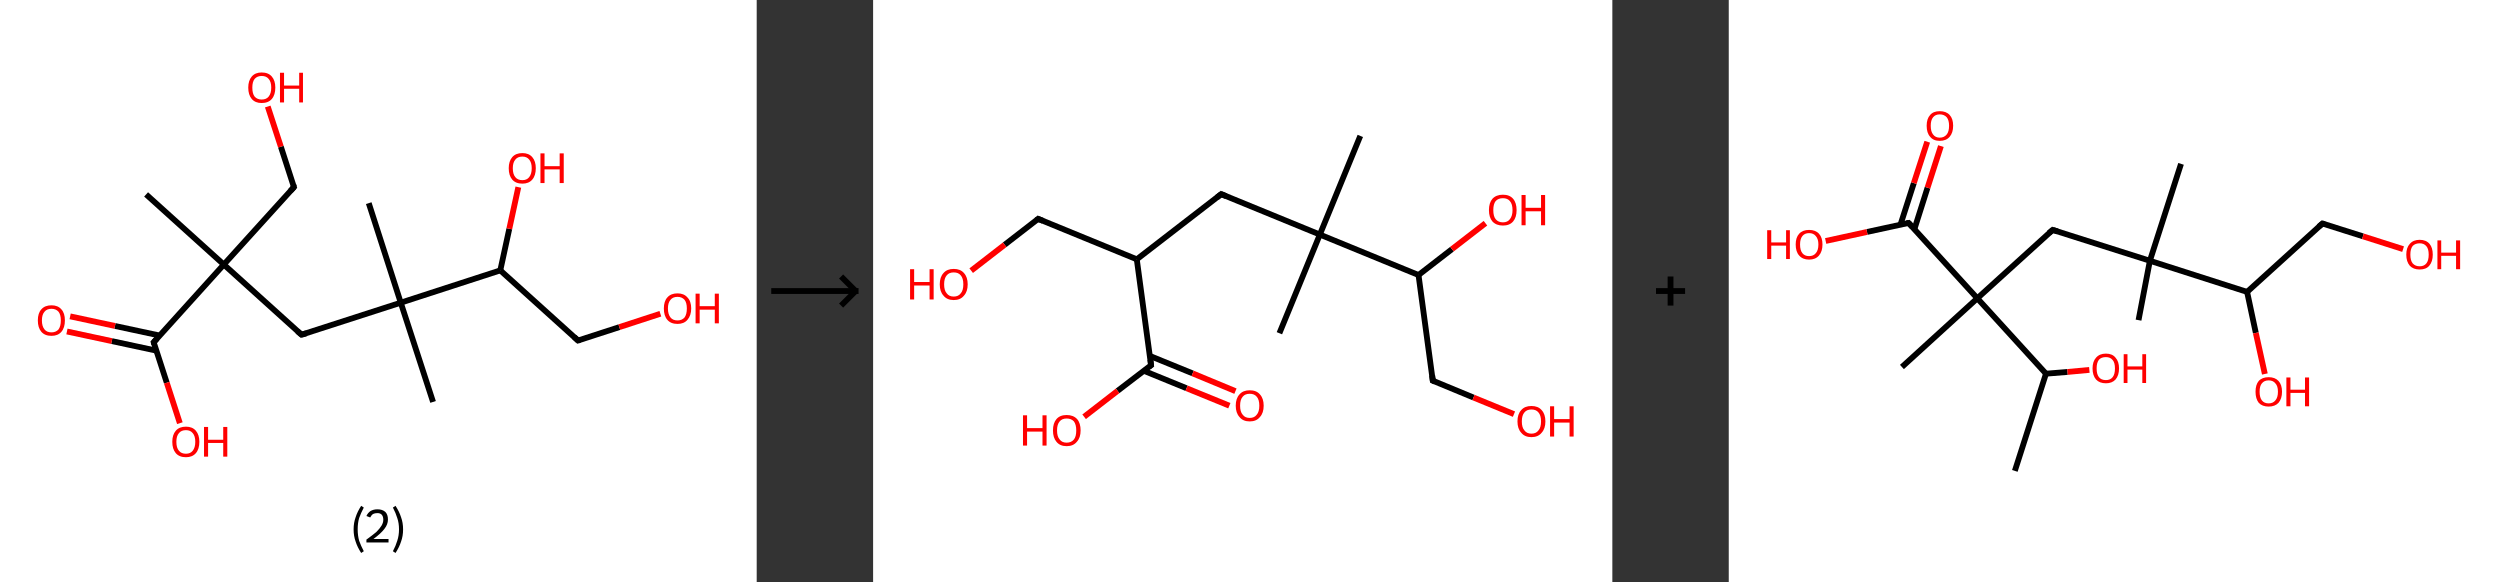 <?xml version='1.0' encoding='ASCII' standalone='yes'?>
<svg xmlns="http://www.w3.org/2000/svg" xmlns:xlink="http://www.w3.org/1999/xlink" version="1.1" width="859.0px" viewBox="0 0 859.0 200.0" height="200.0px">
  <rect x="0" y="0" width="859.0" height="200.0" fill="#333333" stroke="none"/>
  <g>
    <g transform="translate(0, 0) scale(1 1) "><!-- END OF HEADER -->
<rect style="opacity:1.0;fill:#FFFFFF;stroke:none" width="260.0" height="200.0" x="0.0" y="0.0"> </rect>
<path class="bond-0 atom-0 atom-1" d="M 50.2,66.8 L 76.9,90.9" style="fill:none;fill-rule:evenodd;stroke:#000000;stroke-width:2.0px;stroke-linecap:butt;stroke-linejoin:miter;stroke-opacity:1"/>
<path class="bond-1 atom-1 atom-2" d="M 76.9,90.9 L 101.0,64.3" style="fill:none;fill-rule:evenodd;stroke:#000000;stroke-width:2.0px;stroke-linecap:butt;stroke-linejoin:miter;stroke-opacity:1"/>
<path class="bond-2 atom-2 atom-3" d="M 101.0,64.3 L 96.5,50.4" style="fill:none;fill-rule:evenodd;stroke:#000000;stroke-width:2.0px;stroke-linecap:butt;stroke-linejoin:miter;stroke-opacity:1"/>
<path class="bond-2 atom-2 atom-3" d="M 96.5,50.4 L 92.0,36.6" style="fill:none;fill-rule:evenodd;stroke:#FF0000;stroke-width:2.0px;stroke-linecap:butt;stroke-linejoin:miter;stroke-opacity:1"/>
<path class="bond-3 atom-1 atom-4" d="M 76.9,90.9 L 103.6,115.0" style="fill:none;fill-rule:evenodd;stroke:#000000;stroke-width:2.0px;stroke-linecap:butt;stroke-linejoin:miter;stroke-opacity:1"/>
<path class="bond-4 atom-4 atom-5" d="M 103.6,115.0 L 137.7,104.0" style="fill:none;fill-rule:evenodd;stroke:#000000;stroke-width:2.0px;stroke-linecap:butt;stroke-linejoin:miter;stroke-opacity:1"/>
<path class="bond-5 atom-5 atom-6" d="M 137.7,104.0 L 126.7,69.8" style="fill:none;fill-rule:evenodd;stroke:#000000;stroke-width:2.0px;stroke-linecap:butt;stroke-linejoin:miter;stroke-opacity:1"/>
<path class="bond-6 atom-5 atom-7" d="M 137.7,104.0 L 148.8,138.1" style="fill:none;fill-rule:evenodd;stroke:#000000;stroke-width:2.0px;stroke-linecap:butt;stroke-linejoin:miter;stroke-opacity:1"/>
<path class="bond-7 atom-5 atom-8" d="M 137.7,104.0 L 171.9,92.9" style="fill:none;fill-rule:evenodd;stroke:#000000;stroke-width:2.0px;stroke-linecap:butt;stroke-linejoin:miter;stroke-opacity:1"/>
<path class="bond-8 atom-8 atom-9" d="M 171.9,92.9 L 175.0,78.6" style="fill:none;fill-rule:evenodd;stroke:#000000;stroke-width:2.0px;stroke-linecap:butt;stroke-linejoin:miter;stroke-opacity:1"/>
<path class="bond-8 atom-8 atom-9" d="M 175.0,78.6 L 178.1,64.3" style="fill:none;fill-rule:evenodd;stroke:#FF0000;stroke-width:2.0px;stroke-linecap:butt;stroke-linejoin:miter;stroke-opacity:1"/>
<path class="bond-9 atom-8 atom-10" d="M 171.9,92.9 L 198.6,117.0" style="fill:none;fill-rule:evenodd;stroke:#000000;stroke-width:2.0px;stroke-linecap:butt;stroke-linejoin:miter;stroke-opacity:1"/>
<path class="bond-10 atom-10 atom-11" d="M 198.6,117.0 L 212.8,112.4" style="fill:none;fill-rule:evenodd;stroke:#000000;stroke-width:2.0px;stroke-linecap:butt;stroke-linejoin:miter;stroke-opacity:1"/>
<path class="bond-10 atom-10 atom-11" d="M 212.8,112.4 L 226.9,107.8" style="fill:none;fill-rule:evenodd;stroke:#FF0000;stroke-width:2.0px;stroke-linecap:butt;stroke-linejoin:miter;stroke-opacity:1"/>
<path class="bond-11 atom-1 atom-12" d="M 76.9,90.9 L 52.8,117.6" style="fill:none;fill-rule:evenodd;stroke:#000000;stroke-width:2.0px;stroke-linecap:butt;stroke-linejoin:miter;stroke-opacity:1"/>
<path class="bond-12 atom-12 atom-13" d="M 54.9,115.3 L 39.5,112.0" style="fill:none;fill-rule:evenodd;stroke:#000000;stroke-width:2.0px;stroke-linecap:butt;stroke-linejoin:miter;stroke-opacity:1"/>
<path class="bond-12 atom-12 atom-13" d="M 39.5,112.0 L 24.1,108.7" style="fill:none;fill-rule:evenodd;stroke:#FF0000;stroke-width:2.0px;stroke-linecap:butt;stroke-linejoin:miter;stroke-opacity:1"/>
<path class="bond-12 atom-12 atom-13" d="M 53.8,120.5 L 38.4,117.2" style="fill:none;fill-rule:evenodd;stroke:#000000;stroke-width:2.0px;stroke-linecap:butt;stroke-linejoin:miter;stroke-opacity:1"/>
<path class="bond-12 atom-12 atom-13" d="M 38.4,117.2 L 23.0,113.9" style="fill:none;fill-rule:evenodd;stroke:#FF0000;stroke-width:2.0px;stroke-linecap:butt;stroke-linejoin:miter;stroke-opacity:1"/>
<path class="bond-13 atom-12 atom-14" d="M 52.8,117.6 L 57.3,131.5" style="fill:none;fill-rule:evenodd;stroke:#000000;stroke-width:2.0px;stroke-linecap:butt;stroke-linejoin:miter;stroke-opacity:1"/>
<path class="bond-13 atom-12 atom-14" d="M 57.3,131.5 L 61.8,145.4" style="fill:none;fill-rule:evenodd;stroke:#FF0000;stroke-width:2.0px;stroke-linecap:butt;stroke-linejoin:miter;stroke-opacity:1"/>
<path d="M 99.8,65.6 L 101.0,64.3 L 100.8,63.6" style="fill:none;stroke:#000000;stroke-width:2.0px;stroke-linecap:butt;stroke-linejoin:miter;stroke-opacity:1;"/>
<path d="M 102.2,113.8 L 103.6,115.0 L 105.3,114.5" style="fill:none;stroke:#000000;stroke-width:2.0px;stroke-linecap:butt;stroke-linejoin:miter;stroke-opacity:1;"/>
<path d="M 197.3,115.8 L 198.6,117.0 L 199.3,116.8" style="fill:none;stroke:#000000;stroke-width:2.0px;stroke-linecap:butt;stroke-linejoin:miter;stroke-opacity:1;"/>
<path d="M 54.0,116.3 L 52.8,117.6 L 53.0,118.3" style="fill:none;stroke:#000000;stroke-width:2.0px;stroke-linecap:butt;stroke-linejoin:miter;stroke-opacity:1;"/>
<path class="atom-3" d="M 85.3 30.1 Q 85.3 27.7, 86.5 26.3 Q 87.7 24.9, 89.9 24.9 Q 92.2 24.9, 93.4 26.3 Q 94.6 27.7, 94.6 30.1 Q 94.6 32.6, 93.4 34.0 Q 92.2 35.4, 89.9 35.4 Q 87.7 35.4, 86.5 34.0 Q 85.3 32.6, 85.3 30.1 M 89.9 34.2 Q 91.5 34.2, 92.3 33.2 Q 93.2 32.1, 93.2 30.1 Q 93.2 28.1, 92.3 27.1 Q 91.5 26.1, 89.9 26.1 Q 88.4 26.1, 87.5 27.1 Q 86.7 28.1, 86.7 30.1 Q 86.7 32.2, 87.5 33.2 Q 88.4 34.2, 89.9 34.2 " fill="#FF0000"/>
<path class="atom-3" d="M 96.2 25.0 L 97.6 25.0 L 97.6 29.4 L 102.8 29.4 L 102.8 25.0 L 104.1 25.0 L 104.1 35.2 L 102.8 35.2 L 102.8 30.5 L 97.6 30.5 L 97.6 35.2 L 96.2 35.2 L 96.2 25.0 " fill="#FF0000"/>
<path class="atom-9" d="M 174.8 57.8 Q 174.8 55.4, 176.0 54.0 Q 177.2 52.6, 179.5 52.6 Q 181.7 52.6, 182.9 54.0 Q 184.1 55.4, 184.1 57.8 Q 184.1 60.3, 182.9 61.7 Q 181.7 63.1, 179.5 63.1 Q 177.2 63.1, 176.0 61.7 Q 174.8 60.3, 174.8 57.8 M 179.5 61.9 Q 181.0 61.9, 181.8 60.9 Q 182.7 59.8, 182.7 57.8 Q 182.7 55.8, 181.8 54.8 Q 181.0 53.8, 179.5 53.8 Q 177.9 53.8, 177.1 54.8 Q 176.2 55.8, 176.2 57.8 Q 176.2 59.9, 177.1 60.9 Q 177.9 61.9, 179.5 61.9 " fill="#FF0000"/>
<path class="atom-9" d="M 185.7 52.7 L 187.1 52.7 L 187.1 57.1 L 192.3 57.1 L 192.3 52.7 L 193.7 52.7 L 193.7 62.9 L 192.3 62.9 L 192.3 58.2 L 187.1 58.2 L 187.1 62.9 L 185.7 62.9 L 185.7 52.7 " fill="#FF0000"/>
<path class="atom-11" d="M 228.1 106.0 Q 228.1 103.5, 229.3 102.2 Q 230.5 100.8, 232.8 100.8 Q 235.0 100.8, 236.2 102.2 Q 237.5 103.5, 237.5 106.0 Q 237.5 108.4, 236.2 109.9 Q 235.0 111.3, 232.8 111.3 Q 230.5 111.3, 229.3 109.9 Q 228.1 108.5, 228.1 106.0 M 232.8 110.1 Q 234.3 110.1, 235.2 109.1 Q 236.0 108.0, 236.0 106.0 Q 236.0 104.0, 235.2 103.0 Q 234.3 102.0, 232.8 102.0 Q 231.2 102.0, 230.4 103.0 Q 229.5 104.0, 229.5 106.0 Q 229.5 108.0, 230.4 109.1 Q 231.2 110.1, 232.8 110.1 " fill="#FF0000"/>
<path class="atom-11" d="M 239.0 100.9 L 240.4 100.9 L 240.4 105.2 L 245.6 105.2 L 245.6 100.9 L 247.0 100.9 L 247.0 111.1 L 245.6 111.1 L 245.6 106.4 L 240.4 106.4 L 240.4 111.1 L 239.0 111.1 L 239.0 100.9 " fill="#FF0000"/>
<path class="atom-13" d="M 13.0 110.1 Q 13.0 107.6, 14.2 106.3 Q 15.4 104.9, 17.7 104.9 Q 19.9 104.9, 21.1 106.3 Q 22.3 107.6, 22.3 110.1 Q 22.3 112.6, 21.1 114.0 Q 19.9 115.4, 17.7 115.4 Q 15.4 115.4, 14.2 114.0 Q 13.0 112.6, 13.0 110.1 M 17.7 114.2 Q 19.2 114.2, 20.1 113.2 Q 20.9 112.1, 20.9 110.1 Q 20.9 108.1, 20.1 107.1 Q 19.2 106.1, 17.7 106.1 Q 16.1 106.1, 15.3 107.1 Q 14.4 108.1, 14.4 110.1 Q 14.4 112.1, 15.3 113.2 Q 16.1 114.2, 17.7 114.2 " fill="#FF0000"/>
<path class="atom-14" d="M 59.2 151.8 Q 59.2 149.4, 60.4 148.0 Q 61.6 146.6, 63.9 146.6 Q 66.1 146.6, 67.3 148.0 Q 68.5 149.4, 68.5 151.8 Q 68.5 154.3, 67.3 155.7 Q 66.1 157.1, 63.9 157.1 Q 61.6 157.1, 60.4 155.7 Q 59.2 154.3, 59.2 151.8 M 63.9 155.9 Q 65.4 155.9, 66.2 154.9 Q 67.1 153.8, 67.1 151.8 Q 67.1 149.8, 66.2 148.8 Q 65.4 147.8, 63.9 147.8 Q 62.3 147.8, 61.5 148.8 Q 60.6 149.8, 60.6 151.8 Q 60.6 153.9, 61.5 154.9 Q 62.3 155.9, 63.9 155.9 " fill="#FF0000"/>
<path class="atom-14" d="M 70.1 146.7 L 71.5 146.7 L 71.5 151.1 L 76.7 151.1 L 76.7 146.7 L 78.1 146.7 L 78.1 156.9 L 76.7 156.9 L 76.7 152.2 L 71.5 152.2 L 71.5 156.9 L 70.1 156.9 L 70.1 146.7 " fill="#FF0000"/>
<path class="legend" d="M 121.5 181.9 Q 121.5 179.6, 122.2 177.7 Q 122.8 175.8, 124.1 173.8 L 125.0 174.4 Q 124.0 176.3, 123.4 178.0 Q 122.9 179.7, 122.9 181.9 Q 122.9 184.0, 123.4 185.8 Q 124.0 187.5, 125.0 189.4 L 124.1 190.0 Q 122.8 188.0, 122.2 186.1 Q 121.5 184.2, 121.5 181.9 " fill="#000000"/>
<path class="legend" d="M 125.9 177.3 Q 126.4 176.2, 127.3 175.6 Q 128.3 175.0, 129.7 175.0 Q 131.4 175.0, 132.4 175.9 Q 133.3 176.8, 133.3 178.5 Q 133.3 180.2, 132.1 181.7 Q 130.9 183.3, 128.3 185.2 L 133.5 185.2 L 133.5 186.4 L 125.9 186.4 L 125.9 185.4 Q 128.0 183.9, 129.3 182.8 Q 130.5 181.6, 131.1 180.6 Q 131.7 179.6, 131.7 178.6 Q 131.7 177.5, 131.2 176.9 Q 130.7 176.3, 129.7 176.3 Q 128.8 176.3, 128.2 176.6 Q 127.6 177.0, 127.2 177.8 L 125.9 177.3 " fill="#000000"/>
<path class="legend" d="M 138.5 181.9 Q 138.5 184.2, 137.8 186.1 Q 137.2 188.0, 135.9 190.0 L 135.0 189.4 Q 136.0 187.5, 136.5 185.8 Q 137.1 184.0, 137.1 181.9 Q 137.1 179.7, 136.5 178.0 Q 136.0 176.3, 135.0 174.4 L 135.9 173.8 Q 137.2 175.8, 137.8 177.7 Q 138.5 179.6, 138.5 181.9 " fill="#000000"/>
</g>
    <g transform="translate(260.0, 0) scale(1 1) "><line x1="5" y1="100" x2="35" y2="100" style="stroke:rgb(0,0,0);stroke-width:2"/>
  <line x1="34" y1="100" x2="29" y2="95" style="stroke:rgb(0,0,0);stroke-width:2"/>
  <line x1="34" y1="100" x2="29" y2="105" style="stroke:rgb(0,0,0);stroke-width:2"/>
</g>
    <g transform="translate(300.0, 0) scale(1 1) "><!-- END OF HEADER -->
<rect style="opacity:1.0;fill:#FFFFFF;stroke:none" width="254.0" height="200.0" x="0.0" y="0.0"> </rect>
<path class="bond-0 atom-0 atom-1" d="M 167.4,46.7 L 153.5,80.6" style="fill:none;fill-rule:evenodd;stroke:#000000;stroke-width:2.0px;stroke-linecap:butt;stroke-linejoin:miter;stroke-opacity:1"/>
<path class="bond-1 atom-1 atom-2" d="M 153.5,80.6 L 139.6,114.5" style="fill:none;fill-rule:evenodd;stroke:#000000;stroke-width:2.0px;stroke-linecap:butt;stroke-linejoin:miter;stroke-opacity:1"/>
<path class="bond-2 atom-1 atom-3" d="M 153.5,80.6 L 119.6,66.7" style="fill:none;fill-rule:evenodd;stroke:#000000;stroke-width:2.0px;stroke-linecap:butt;stroke-linejoin:miter;stroke-opacity:1"/>
<path class="bond-3 atom-3 atom-4" d="M 119.6,66.7 L 90.6,89.1" style="fill:none;fill-rule:evenodd;stroke:#000000;stroke-width:2.0px;stroke-linecap:butt;stroke-linejoin:miter;stroke-opacity:1"/>
<path class="bond-4 atom-4 atom-5" d="M 90.6,89.1 L 56.7,75.2" style="fill:none;fill-rule:evenodd;stroke:#000000;stroke-width:2.0px;stroke-linecap:butt;stroke-linejoin:miter;stroke-opacity:1"/>
<path class="bond-5 atom-5 atom-6" d="M 56.7,75.2 L 45.2,84.1" style="fill:none;fill-rule:evenodd;stroke:#000000;stroke-width:2.0px;stroke-linecap:butt;stroke-linejoin:miter;stroke-opacity:1"/>
<path class="bond-5 atom-5 atom-6" d="M 45.2,84.1 L 33.7,93.0" style="fill:none;fill-rule:evenodd;stroke:#FF0000;stroke-width:2.0px;stroke-linecap:butt;stroke-linejoin:miter;stroke-opacity:1"/>
<path class="bond-6 atom-4 atom-7" d="M 90.6,89.1 L 95.5,125.5" style="fill:none;fill-rule:evenodd;stroke:#000000;stroke-width:2.0px;stroke-linecap:butt;stroke-linejoin:miter;stroke-opacity:1"/>
<path class="bond-7 atom-7 atom-8" d="M 93.0,127.4 L 107.7,133.4" style="fill:none;fill-rule:evenodd;stroke:#000000;stroke-width:2.0px;stroke-linecap:butt;stroke-linejoin:miter;stroke-opacity:1"/>
<path class="bond-7 atom-7 atom-8" d="M 107.7,133.4 L 122.4,139.4" style="fill:none;fill-rule:evenodd;stroke:#FF0000;stroke-width:2.0px;stroke-linecap:butt;stroke-linejoin:miter;stroke-opacity:1"/>
<path class="bond-7 atom-7 atom-8" d="M 95.1,122.3 L 109.8,128.3" style="fill:none;fill-rule:evenodd;stroke:#000000;stroke-width:2.0px;stroke-linecap:butt;stroke-linejoin:miter;stroke-opacity:1"/>
<path class="bond-7 atom-7 atom-8" d="M 109.8,128.3 L 124.5,134.4" style="fill:none;fill-rule:evenodd;stroke:#FF0000;stroke-width:2.0px;stroke-linecap:butt;stroke-linejoin:miter;stroke-opacity:1"/>
<path class="bond-8 atom-7 atom-9" d="M 95.5,125.5 L 84.0,134.3" style="fill:none;fill-rule:evenodd;stroke:#000000;stroke-width:2.0px;stroke-linecap:butt;stroke-linejoin:miter;stroke-opacity:1"/>
<path class="bond-8 atom-7 atom-9" d="M 84.0,134.3 L 72.5,143.2" style="fill:none;fill-rule:evenodd;stroke:#FF0000;stroke-width:2.0px;stroke-linecap:butt;stroke-linejoin:miter;stroke-opacity:1"/>
<path class="bond-9 atom-1 atom-10" d="M 153.5,80.6 L 187.4,94.5" style="fill:none;fill-rule:evenodd;stroke:#000000;stroke-width:2.0px;stroke-linecap:butt;stroke-linejoin:miter;stroke-opacity:1"/>
<path class="bond-10 atom-10 atom-11" d="M 187.4,94.5 L 198.9,85.6" style="fill:none;fill-rule:evenodd;stroke:#000000;stroke-width:2.0px;stroke-linecap:butt;stroke-linejoin:miter;stroke-opacity:1"/>
<path class="bond-10 atom-10 atom-11" d="M 198.9,85.6 L 210.4,76.7" style="fill:none;fill-rule:evenodd;stroke:#FF0000;stroke-width:2.0px;stroke-linecap:butt;stroke-linejoin:miter;stroke-opacity:1"/>
<path class="bond-11 atom-10 atom-12" d="M 187.4,94.5 L 192.3,130.8" style="fill:none;fill-rule:evenodd;stroke:#000000;stroke-width:2.0px;stroke-linecap:butt;stroke-linejoin:miter;stroke-opacity:1"/>
<path class="bond-12 atom-12 atom-13" d="M 192.3,130.8 L 206.3,136.6" style="fill:none;fill-rule:evenodd;stroke:#000000;stroke-width:2.0px;stroke-linecap:butt;stroke-linejoin:miter;stroke-opacity:1"/>
<path class="bond-12 atom-12 atom-13" d="M 206.3,136.6 L 220.2,142.3" style="fill:none;fill-rule:evenodd;stroke:#FF0000;stroke-width:2.0px;stroke-linecap:butt;stroke-linejoin:miter;stroke-opacity:1"/>
<path d="M 121.3,67.4 L 119.6,66.7 L 118.1,67.9" style="fill:none;stroke:#000000;stroke-width:2.0px;stroke-linecap:butt;stroke-linejoin:miter;stroke-opacity:1;"/>
<path d="M 58.4,75.9 L 56.7,75.2 L 56.1,75.7" style="fill:none;stroke:#000000;stroke-width:2.0px;stroke-linecap:butt;stroke-linejoin:miter;stroke-opacity:1;"/>
<path d="M 95.3,123.6 L 95.5,125.5 L 94.9,125.9" style="fill:none;stroke:#000000;stroke-width:2.0px;stroke-linecap:butt;stroke-linejoin:miter;stroke-opacity:1;"/>
<path d="M 192.1,129.0 L 192.3,130.8 L 193.0,131.1" style="fill:none;stroke:#000000;stroke-width:2.0px;stroke-linecap:butt;stroke-linejoin:miter;stroke-opacity:1;"/>
<path class="atom-6" d="M 12.7 92.5 L 14.1 92.5 L 14.1 96.9 L 19.4 96.9 L 19.4 92.5 L 20.8 92.5 L 20.8 102.9 L 19.4 102.9 L 19.4 98.1 L 14.1 98.1 L 14.1 102.9 L 12.7 102.9 L 12.7 92.5 " fill="#FF0000"/>
<path class="atom-6" d="M 22.9 97.7 Q 22.9 95.2, 24.2 93.8 Q 25.4 92.4, 27.7 92.4 Q 30.0 92.4, 31.2 93.8 Q 32.5 95.2, 32.5 97.7 Q 32.5 100.2, 31.2 101.6 Q 30.0 103.1, 27.7 103.1 Q 25.4 103.1, 24.2 101.6 Q 22.9 100.2, 22.9 97.7 M 27.7 101.9 Q 29.3 101.9, 30.1 100.8 Q 31.0 99.8, 31.0 97.7 Q 31.0 95.6, 30.1 94.6 Q 29.3 93.6, 27.7 93.6 Q 26.1 93.6, 25.3 94.6 Q 24.4 95.6, 24.4 97.7 Q 24.4 99.8, 25.3 100.8 Q 26.1 101.9, 27.7 101.9 " fill="#FF0000"/>
<path class="atom-8" d="M 124.6 139.4 Q 124.6 136.9, 125.9 135.5 Q 127.1 134.1, 129.4 134.1 Q 131.7 134.1, 132.9 135.5 Q 134.2 136.9, 134.2 139.4 Q 134.2 141.9, 132.9 143.3 Q 131.7 144.8, 129.4 144.8 Q 127.1 144.8, 125.9 143.3 Q 124.6 141.9, 124.6 139.4 M 129.4 143.6 Q 131.0 143.6, 131.8 142.5 Q 132.7 141.5, 132.7 139.4 Q 132.7 137.3, 131.8 136.3 Q 131.0 135.3, 129.4 135.3 Q 127.8 135.3, 127.0 136.3 Q 126.1 137.3, 126.1 139.4 Q 126.1 141.5, 127.0 142.5 Q 127.8 143.6, 129.4 143.6 " fill="#FF0000"/>
<path class="atom-9" d="M 51.5 142.7 L 52.9 142.7 L 52.9 147.1 L 58.2 147.1 L 58.2 142.7 L 59.6 142.7 L 59.6 153.1 L 58.2 153.1 L 58.2 148.3 L 52.9 148.3 L 52.9 153.1 L 51.5 153.1 L 51.5 142.7 " fill="#FF0000"/>
<path class="atom-9" d="M 61.8 147.9 Q 61.8 145.4, 63.0 144.0 Q 64.2 142.6, 66.5 142.6 Q 68.8 142.6, 70.1 144.0 Q 71.3 145.4, 71.3 147.9 Q 71.3 150.4, 70.0 151.8 Q 68.8 153.3, 66.5 153.3 Q 64.2 153.3, 63.0 151.8 Q 61.8 150.4, 61.8 147.9 M 66.5 152.1 Q 68.1 152.1, 69.0 151.0 Q 69.8 150.0, 69.8 147.9 Q 69.8 145.9, 69.0 144.8 Q 68.1 143.8, 66.5 143.8 Q 64.9 143.8, 64.1 144.8 Q 63.2 145.8, 63.2 147.9 Q 63.2 150.0, 64.1 151.0 Q 64.9 152.1, 66.5 152.1 " fill="#FF0000"/>
<path class="atom-11" d="M 211.6 72.2 Q 211.6 69.7, 212.8 68.3 Q 214.1 66.9, 216.4 66.9 Q 218.7 66.9, 219.9 68.3 Q 221.1 69.7, 221.1 72.2 Q 221.1 74.7, 219.9 76.1 Q 218.7 77.5, 216.4 77.5 Q 214.1 77.5, 212.8 76.1 Q 211.6 74.7, 211.6 72.2 M 216.4 76.4 Q 218.0 76.4, 218.8 75.3 Q 219.7 74.2, 219.7 72.2 Q 219.7 70.1, 218.8 69.1 Q 218.0 68.1, 216.4 68.1 Q 214.8 68.1, 213.9 69.1 Q 213.1 70.1, 213.1 72.2 Q 213.1 74.3, 213.9 75.3 Q 214.8 76.4, 216.4 76.4 " fill="#FF0000"/>
<path class="atom-11" d="M 222.8 67.0 L 224.2 67.0 L 224.2 71.4 L 229.5 71.4 L 229.5 67.0 L 230.9 67.0 L 230.9 77.4 L 229.5 77.4 L 229.5 72.6 L 224.2 72.6 L 224.2 77.4 L 222.8 77.4 L 222.8 67.0 " fill="#FF0000"/>
<path class="atom-13" d="M 221.4 144.8 Q 221.4 142.3, 222.7 140.9 Q 223.9 139.5, 226.2 139.5 Q 228.5 139.5, 229.7 140.9 Q 231.0 142.3, 231.0 144.8 Q 231.0 147.3, 229.7 148.7 Q 228.5 150.2, 226.2 150.2 Q 223.9 150.2, 222.7 148.7 Q 221.4 147.3, 221.4 144.8 M 226.2 149.0 Q 227.8 149.0, 228.6 147.9 Q 229.5 146.9, 229.5 144.8 Q 229.5 142.7, 228.6 141.7 Q 227.8 140.7, 226.2 140.7 Q 224.6 140.7, 223.8 141.7 Q 222.9 142.7, 222.9 144.8 Q 222.9 146.9, 223.8 147.9 Q 224.6 149.0, 226.2 149.0 " fill="#FF0000"/>
<path class="atom-13" d="M 232.6 139.6 L 234.0 139.6 L 234.0 144.0 L 239.3 144.0 L 239.3 139.6 L 240.7 139.6 L 240.7 150.0 L 239.3 150.0 L 239.3 145.2 L 234.0 145.2 L 234.0 150.0 L 232.6 150.0 L 232.6 139.6 " fill="#FF0000"/>
</g>
    <g transform="translate(554.0, 0) scale(1 1) "><line x1="15" y1="100" x2="25" y2="100" style="stroke:rgb(0,0,0);stroke-width:2"/>
  <line x1="20" y1="95" x2="20" y2="105" style="stroke:rgb(0,0,0);stroke-width:2"/>
</g>
    <g transform="translate(594.0, 0) scale(1 1) "><!-- END OF HEADER -->
<rect style="opacity:1.0;fill:#FFFFFF;stroke:none" width="265.0" height="200.0" x="0.0" y="0.0"> </rect>
<path class="bond-0 atom-0 atom-1" d="M 98.3,161.8 L 109.0,128.4" style="fill:none;fill-rule:evenodd;stroke:#000000;stroke-width:2.0px;stroke-linecap:butt;stroke-linejoin:miter;stroke-opacity:1"/>
<path class="bond-1 atom-1 atom-2" d="M 109.0,128.4 L 116.4,127.8" style="fill:none;fill-rule:evenodd;stroke:#000000;stroke-width:2.0px;stroke-linecap:butt;stroke-linejoin:miter;stroke-opacity:1"/>
<path class="bond-1 atom-1 atom-2" d="M 116.4,127.8 L 123.9,127.1" style="fill:none;fill-rule:evenodd;stroke:#FF0000;stroke-width:2.0px;stroke-linecap:butt;stroke-linejoin:miter;stroke-opacity:1"/>
<path class="bond-2 atom-1 atom-3" d="M 109.0,128.4 L 85.4,102.5" style="fill:none;fill-rule:evenodd;stroke:#000000;stroke-width:2.0px;stroke-linecap:butt;stroke-linejoin:miter;stroke-opacity:1"/>
<path class="bond-3 atom-3 atom-4" d="M 85.4,102.5 L 59.5,126.1" style="fill:none;fill-rule:evenodd;stroke:#000000;stroke-width:2.0px;stroke-linecap:butt;stroke-linejoin:miter;stroke-opacity:1"/>
<path class="bond-4 atom-3 atom-5" d="M 85.4,102.5 L 111.3,79.0" style="fill:none;fill-rule:evenodd;stroke:#000000;stroke-width:2.0px;stroke-linecap:butt;stroke-linejoin:miter;stroke-opacity:1"/>
<path class="bond-5 atom-5 atom-6" d="M 111.3,79.0 L 144.7,89.6" style="fill:none;fill-rule:evenodd;stroke:#000000;stroke-width:2.0px;stroke-linecap:butt;stroke-linejoin:miter;stroke-opacity:1"/>
<path class="bond-6 atom-6 atom-7" d="M 144.7,89.6 L 155.4,56.3" style="fill:none;fill-rule:evenodd;stroke:#000000;stroke-width:2.0px;stroke-linecap:butt;stroke-linejoin:miter;stroke-opacity:1"/>
<path class="bond-7 atom-6 atom-8" d="M 144.7,89.6 L 140.8,110.0" style="fill:none;fill-rule:evenodd;stroke:#000000;stroke-width:2.0px;stroke-linecap:butt;stroke-linejoin:miter;stroke-opacity:1"/>
<path class="bond-8 atom-6 atom-9" d="M 144.7,89.6 L 178.1,100.3" style="fill:none;fill-rule:evenodd;stroke:#000000;stroke-width:2.0px;stroke-linecap:butt;stroke-linejoin:miter;stroke-opacity:1"/>
<path class="bond-9 atom-9 atom-10" d="M 178.1,100.3 L 181.1,114.4" style="fill:none;fill-rule:evenodd;stroke:#000000;stroke-width:2.0px;stroke-linecap:butt;stroke-linejoin:miter;stroke-opacity:1"/>
<path class="bond-9 atom-9 atom-10" d="M 181.1,114.4 L 184.2,128.5" style="fill:none;fill-rule:evenodd;stroke:#FF0000;stroke-width:2.0px;stroke-linecap:butt;stroke-linejoin:miter;stroke-opacity:1"/>
<path class="bond-10 atom-9 atom-11" d="M 178.1,100.3 L 204.0,76.8" style="fill:none;fill-rule:evenodd;stroke:#000000;stroke-width:2.0px;stroke-linecap:butt;stroke-linejoin:miter;stroke-opacity:1"/>
<path class="bond-11 atom-11 atom-12" d="M 204.0,76.8 L 217.9,81.2" style="fill:none;fill-rule:evenodd;stroke:#000000;stroke-width:2.0px;stroke-linecap:butt;stroke-linejoin:miter;stroke-opacity:1"/>
<path class="bond-11 atom-11 atom-12" d="M 217.9,81.2 L 231.7,85.6" style="fill:none;fill-rule:evenodd;stroke:#FF0000;stroke-width:2.0px;stroke-linecap:butt;stroke-linejoin:miter;stroke-opacity:1"/>
<path class="bond-12 atom-3 atom-13" d="M 85.4,102.5 L 61.8,76.6" style="fill:none;fill-rule:evenodd;stroke:#000000;stroke-width:2.0px;stroke-linecap:butt;stroke-linejoin:miter;stroke-opacity:1"/>
<path class="bond-13 atom-13 atom-14" d="M 63.8,78.7 L 68.3,64.5" style="fill:none;fill-rule:evenodd;stroke:#000000;stroke-width:2.0px;stroke-linecap:butt;stroke-linejoin:miter;stroke-opacity:1"/>
<path class="bond-13 atom-13 atom-14" d="M 68.3,64.5 L 72.9,50.2" style="fill:none;fill-rule:evenodd;stroke:#FF0000;stroke-width:2.0px;stroke-linecap:butt;stroke-linejoin:miter;stroke-opacity:1"/>
<path class="bond-13 atom-13 atom-14" d="M 59.0,77.2 L 63.6,62.9" style="fill:none;fill-rule:evenodd;stroke:#000000;stroke-width:2.0px;stroke-linecap:butt;stroke-linejoin:miter;stroke-opacity:1"/>
<path class="bond-13 atom-13 atom-14" d="M 63.6,62.9 L 68.2,48.7" style="fill:none;fill-rule:evenodd;stroke:#FF0000;stroke-width:2.0px;stroke-linecap:butt;stroke-linejoin:miter;stroke-opacity:1"/>
<path class="bond-14 atom-13 atom-15" d="M 61.8,76.6 L 47.5,79.7" style="fill:none;fill-rule:evenodd;stroke:#000000;stroke-width:2.0px;stroke-linecap:butt;stroke-linejoin:miter;stroke-opacity:1"/>
<path class="bond-14 atom-13 atom-15" d="M 47.5,79.7 L 33.3,82.8" style="fill:none;fill-rule:evenodd;stroke:#FF0000;stroke-width:2.0px;stroke-linecap:butt;stroke-linejoin:miter;stroke-opacity:1"/>
<path d="M 110.0,80.1 L 111.3,79.0 L 113.0,79.5" style="fill:none;stroke:#000000;stroke-width:2.0px;stroke-linecap:butt;stroke-linejoin:miter;stroke-opacity:1;"/>
<path d="M 202.7,77.9 L 204.0,76.8 L 204.7,77.0" style="fill:none;stroke:#000000;stroke-width:2.0px;stroke-linecap:butt;stroke-linejoin:miter;stroke-opacity:1;"/>
<path d="M 63.0,77.9 L 61.8,76.6 L 61.1,76.7" style="fill:none;stroke:#000000;stroke-width:2.0px;stroke-linecap:butt;stroke-linejoin:miter;stroke-opacity:1;"/>
<path class="atom-2" d="M 125.0 126.6 Q 125.0 124.2, 126.2 122.9 Q 127.4 121.5, 129.6 121.5 Q 131.8 121.5, 132.9 122.9 Q 134.1 124.2, 134.1 126.6 Q 134.1 129.0, 132.9 130.4 Q 131.7 131.7, 129.6 131.7 Q 127.4 131.7, 126.2 130.4 Q 125.0 129.0, 125.0 126.6 M 129.6 130.6 Q 131.1 130.6, 131.9 129.6 Q 132.7 128.6, 132.7 126.6 Q 132.7 124.6, 131.9 123.7 Q 131.1 122.7, 129.6 122.7 Q 128.0 122.7, 127.2 123.6 Q 126.4 124.6, 126.4 126.6 Q 126.4 128.6, 127.2 129.6 Q 128.0 130.6, 129.6 130.6 " fill="#FF0000"/>
<path class="atom-2" d="M 135.7 121.7 L 137.0 121.7 L 137.0 125.9 L 142.1 125.9 L 142.1 121.7 L 143.4 121.7 L 143.4 131.6 L 142.1 131.6 L 142.1 127.0 L 137.0 127.0 L 137.0 131.6 L 135.7 131.6 L 135.7 121.7 " fill="#FF0000"/>
<path class="atom-10" d="M 181.0 134.6 Q 181.0 132.2, 182.1 130.9 Q 183.3 129.6, 185.5 129.6 Q 187.7 129.6, 188.9 130.9 Q 190.1 132.2, 190.1 134.6 Q 190.1 137.0, 188.9 138.4 Q 187.7 139.7, 185.5 139.7 Q 183.3 139.7, 182.1 138.4 Q 181.0 137.0, 181.0 134.6 M 185.5 138.6 Q 187.0 138.6, 187.8 137.6 Q 188.7 136.6, 188.7 134.6 Q 188.7 132.6, 187.8 131.7 Q 187.0 130.7, 185.5 130.7 Q 184.0 130.7, 183.2 131.7 Q 182.4 132.6, 182.4 134.6 Q 182.4 136.6, 183.2 137.6 Q 184.0 138.6, 185.5 138.6 " fill="#FF0000"/>
<path class="atom-10" d="M 191.6 129.7 L 193.0 129.7 L 193.0 133.9 L 198.0 133.9 L 198.0 129.7 L 199.4 129.7 L 199.4 139.6 L 198.0 139.6 L 198.0 135.0 L 193.0 135.0 L 193.0 139.6 L 191.6 139.6 L 191.6 129.7 " fill="#FF0000"/>
<path class="atom-12" d="M 232.8 87.5 Q 232.8 85.1, 234.0 83.8 Q 235.2 82.4, 237.4 82.4 Q 239.6 82.4, 240.8 83.8 Q 241.9 85.1, 241.9 87.5 Q 241.9 89.9, 240.7 91.3 Q 239.6 92.6, 237.4 92.6 Q 235.2 92.6, 234.0 91.3 Q 232.8 89.9, 232.8 87.5 M 237.4 91.5 Q 238.9 91.5, 239.7 90.5 Q 240.5 89.5, 240.5 87.5 Q 240.5 85.5, 239.7 84.6 Q 238.9 83.6, 237.4 83.6 Q 235.9 83.6, 235.0 84.5 Q 234.2 85.5, 234.2 87.5 Q 234.2 89.5, 235.0 90.5 Q 235.9 91.5, 237.4 91.5 " fill="#FF0000"/>
<path class="atom-12" d="M 243.5 82.6 L 244.8 82.6 L 244.8 86.8 L 249.9 86.8 L 249.9 82.6 L 251.3 82.6 L 251.3 92.5 L 249.9 92.5 L 249.9 87.9 L 244.8 87.9 L 244.8 92.5 L 243.5 92.5 L 243.5 82.6 " fill="#FF0000"/>
<path class="atom-14" d="M 68.0 43.2 Q 68.0 40.8, 69.2 39.5 Q 70.3 38.2, 72.5 38.2 Q 74.7 38.2, 75.9 39.5 Q 77.1 40.8, 77.1 43.2 Q 77.1 45.6, 75.9 47.0 Q 74.7 48.4, 72.5 48.4 Q 70.3 48.4, 69.2 47.0 Q 68.0 45.7, 68.0 43.2 M 72.5 47.3 Q 74.0 47.3, 74.9 46.2 Q 75.7 45.2, 75.7 43.2 Q 75.7 41.3, 74.9 40.3 Q 74.0 39.3, 72.5 39.3 Q 71.0 39.3, 70.2 40.3 Q 69.4 41.3, 69.4 43.2 Q 69.4 45.2, 70.2 46.2 Q 71.0 47.3, 72.5 47.3 " fill="#FF0000"/>
<path class="atom-15" d="M 13.2 79.1 L 14.6 79.1 L 14.6 83.3 L 19.7 83.3 L 19.7 79.1 L 21.0 79.1 L 21.0 89.0 L 19.7 89.0 L 19.7 84.4 L 14.6 84.4 L 14.6 89.0 L 13.2 89.0 L 13.2 79.1 " fill="#FF0000"/>
<path class="atom-15" d="M 23.0 84.0 Q 23.0 81.6, 24.2 80.3 Q 25.4 79.0, 27.6 79.0 Q 29.8 79.0, 31.0 80.3 Q 32.2 81.6, 32.2 84.0 Q 32.2 86.4, 31.0 87.8 Q 29.8 89.2, 27.6 89.2 Q 25.4 89.2, 24.2 87.8 Q 23.0 86.5, 23.0 84.0 M 27.6 88.0 Q 29.1 88.0, 29.9 87.0 Q 30.8 86.0, 30.8 84.0 Q 30.8 82.1, 29.9 81.1 Q 29.1 80.1, 27.6 80.1 Q 26.1 80.1, 25.3 81.1 Q 24.5 82.1, 24.5 84.0 Q 24.5 86.0, 25.3 87.0 Q 26.1 88.0, 27.6 88.0 " fill="#FF0000"/>
</g>
  </g>
</svg>
